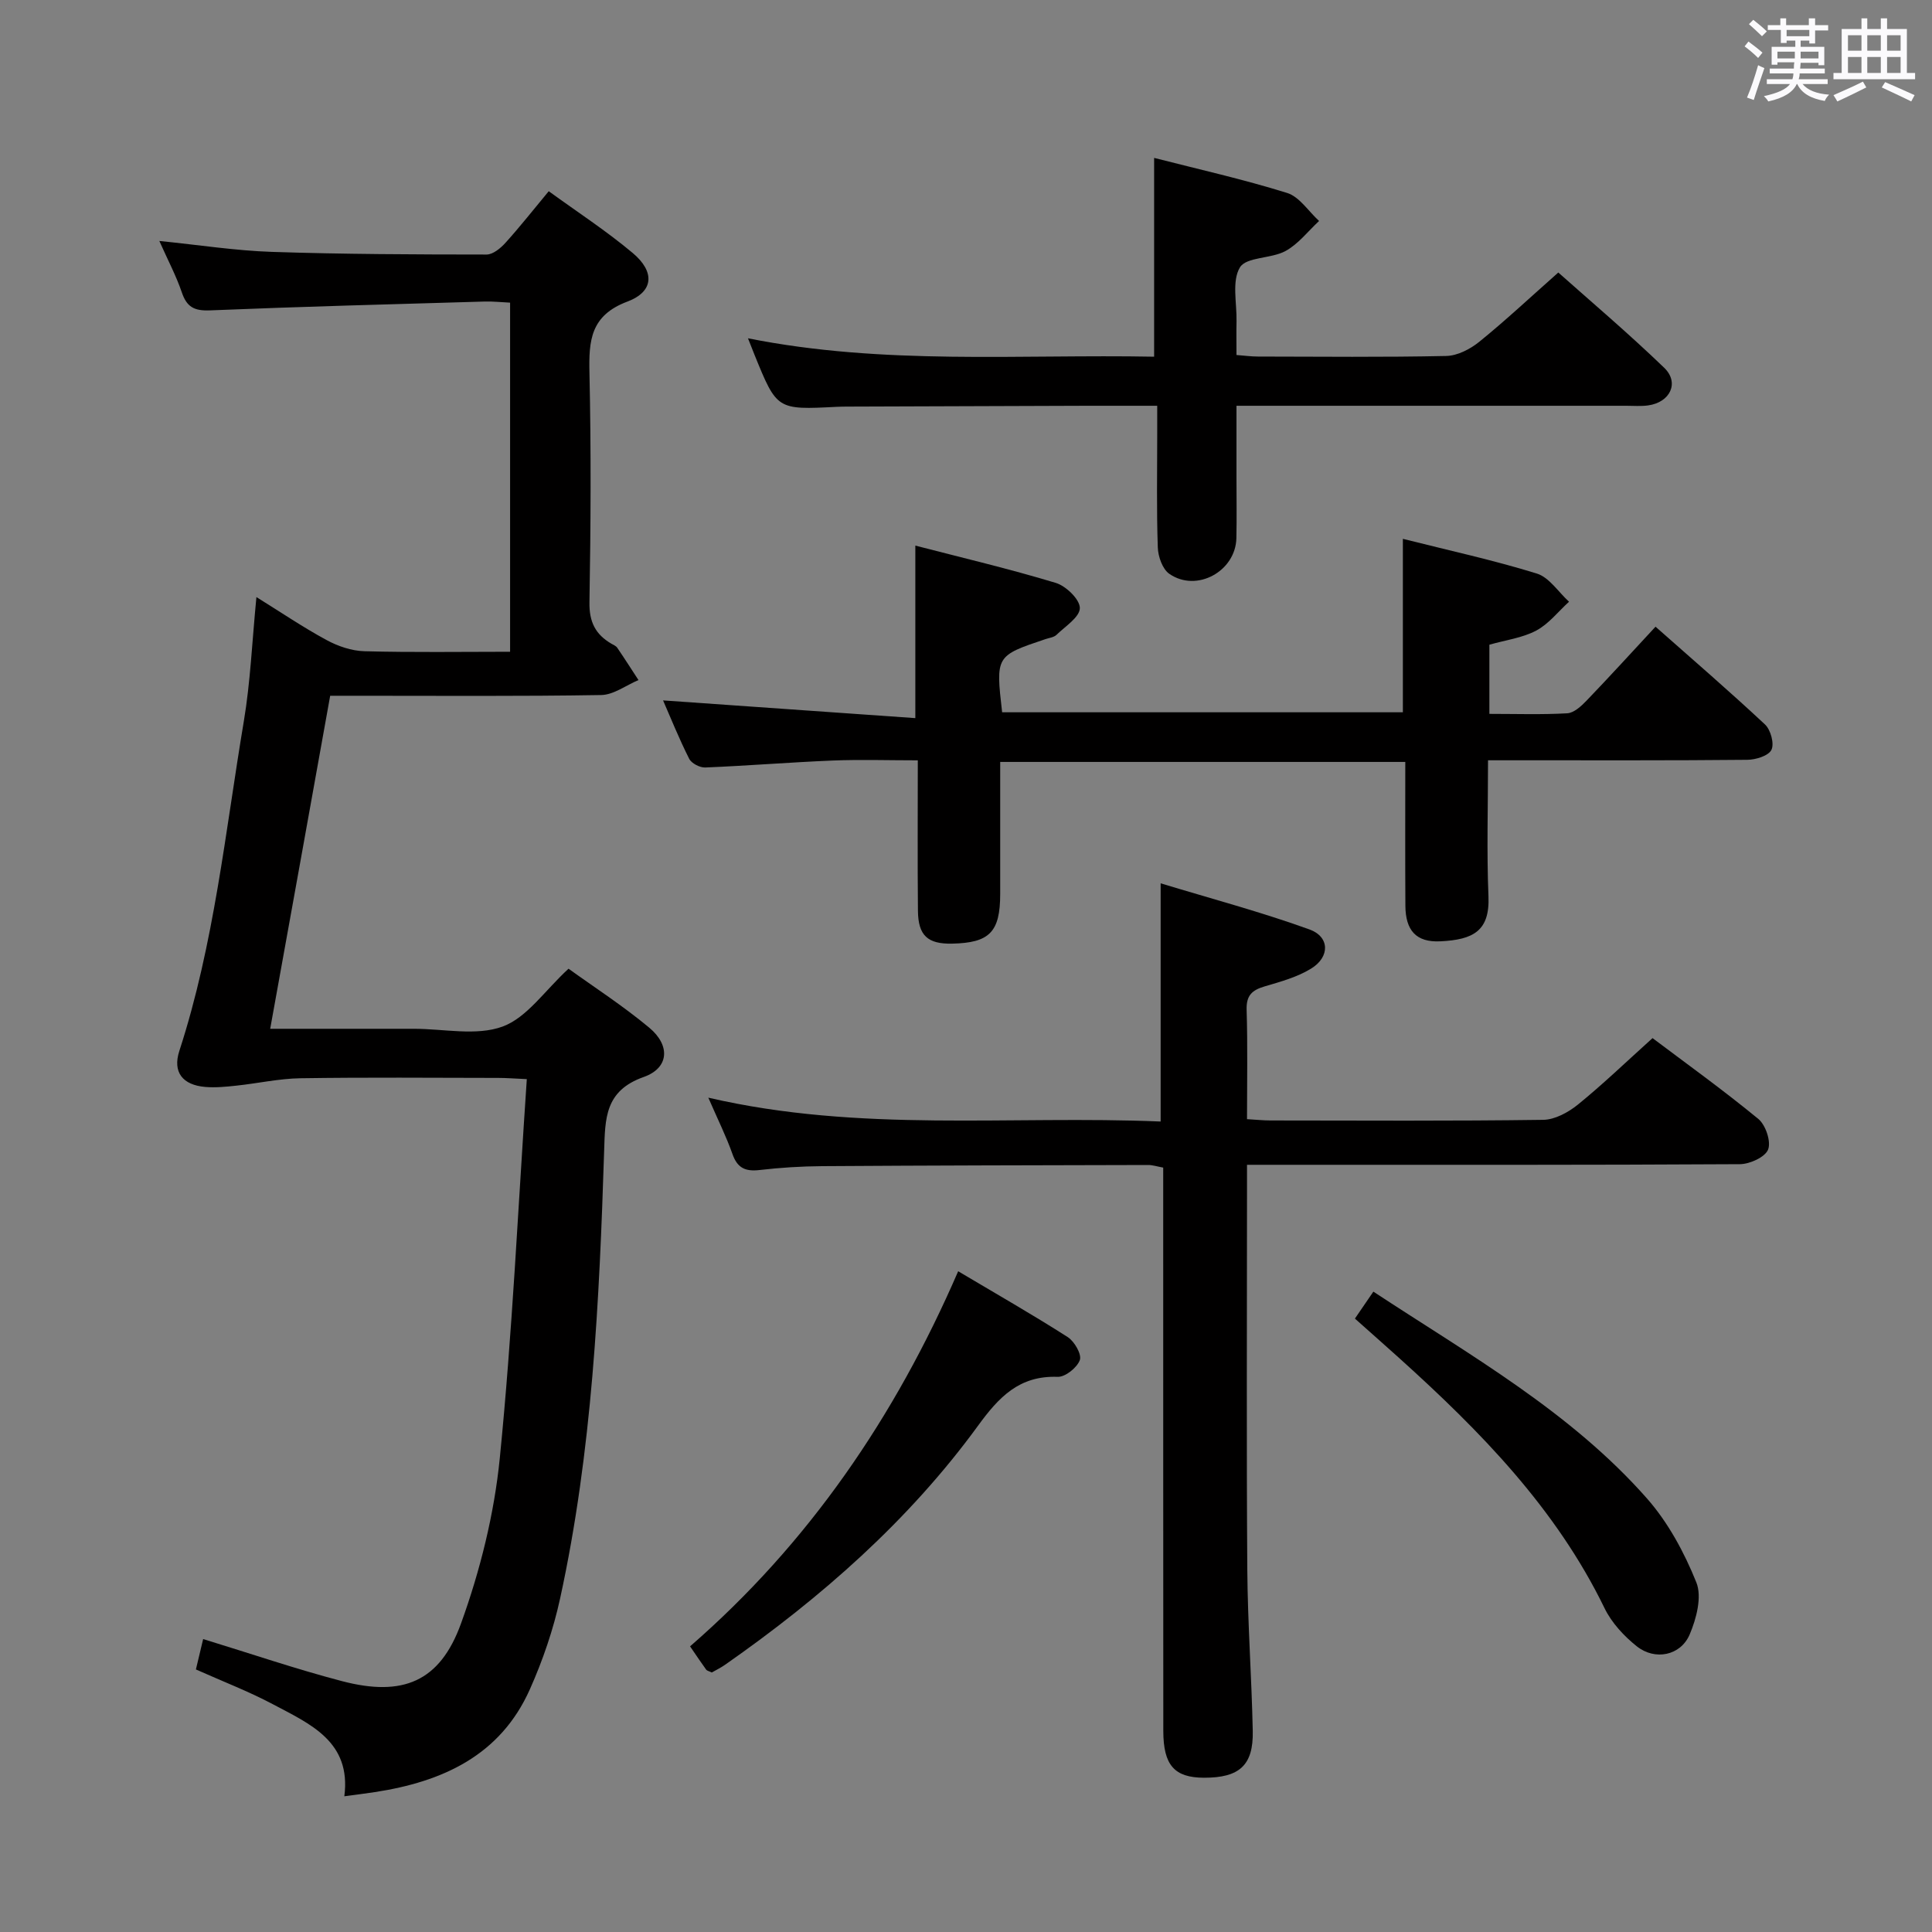 <svg enable-background="new 0 0 400 400" viewBox="0 0 400 400" xmlns="http://www.w3.org/2000/svg"><rect x="0" y="0" width="400" height="400" fill="#808080" stroke="none"/><path d="m361.2 9.6.8-1c.9.7 1.9 1.4 2.9 2.3l-.9 1.1c-1-1-2-1.8-2.8-2.4zm.5 10.6c.9-2.1 1.6-4.3 2.3-6.7.4.2.8.4 1.3.6-.7 2.1-1.5 4.3-2.2 6.6zm.4-15.2.9-.9c1 .8 2 1.6 2.8 2.4l-1 1c-.9-.9-1.8-1.7-2.7-2.5zm12.5-1.2h1.2v1.4h2.7v1.1h-2.7v2.7h-1.2v-.6h-1.8v1.3h4.9v3.8h-1.2v-.5h-3.7c0 .4-.1.9-.1 1.2h5.1v1h-5.2c0 .5-.1.9-.2 1.2h6v1h-5.2c1.1 1.3 2.9 2 5.5 2.2-.4.4-.7.8-.9 1.3-2.9-.5-4.8-1.6-5.7-3.5h-.1c-.8 1.7-2.7 2.9-5.9 3.6-.2-.4-.6-.8-.9-1.1 2.8-.6 4.6-1.4 5.4-2.5h-4.8v-1h5.3c.1-.3.2-.7.2-1.2h-4.9v-1h5c0-.4 0-.8.1-1.3h-3.5v.5h-1.2v-3.7h4.9v-1.3h-1.8v.5h-1.2v-2.7h-2.7v-1h2.6v-1.4h1.2v1.4h4.7v-1.4zm-6.6 8.3h3.6c0-.4 0-.9 0-1.4h-3.6zm1.9-4.6h4.7v-1.3h-4.7zm6.6 3.2h-3.7v1.4h3.7z" fill="#fbfafc"/><path d="m385.3 3.8h1.3v2.2h2.8v-2.2h1.3v2.2h4.1v9.1h1.7v1.3h-16.9v-1.3h1.7v-9.1h4.1v-2.2zm.4 13.1.7 1.2c-1.8.9-3.8 1.9-6 2.9-.2-.4-.5-.8-.8-1.3 2.3-1 4.3-1.9 6.1-2.8zm-3.1-6.4h2.8v-3.2h-2.8zm0 4.6h2.8v-3.3h-2.8zm4-4.6h2.8v-3.2h-2.8zm0 4.6h2.8v-3.3h-2.8zm3.7 1.9c2.1.9 4.1 1.8 6.1 2.7l-.7 1.3c-2.2-1.1-4.2-2-6.1-2.9zm3.2-9.7h-2.8v3.2h2.8v-3.1zm-2.8 7.8h2.8v-3.3h-2.8z" fill="#fbfafc"/><g fill="#010000"><path d="m55.94 213h26.28 3.5c6.17 0 12.89 1.53 18.33-.46 5.05-1.85 8.73-7.45 13.66-11.98 5.28 3.81 11.27 7.68 16.71 12.21 4.41 3.67 4.12 8.35-1.15 10.21-8.08 2.86-7.97 8.61-8.19 15.32-.99 31.07-2.46 62.12-9.11 92.62-1.4 6.43-3.58 12.81-6.26 18.82-6.12 13.75-18.13 19.16-32.13 21.3-1.96.3-3.92.54-6.29.86 1.48-11.34-7.1-14.97-14.8-19.06-4.97-2.64-10.27-4.67-15.93-7.2.51-2.13 1.03-4.29 1.5-6.29 9.78 2.99 19.17 6.2 28.74 8.71 12.56 3.29 20.27.17 24.65-11.94 3.97-10.98 6.88-22.67 8.03-34.27 2.59-25.92 3.79-51.99 5.59-78.43-2.66-.12-4.27-.25-5.88-.25-13.66-.02-27.33-.14-40.99.07-4.42.07-8.82 1.06-13.25 1.53-2.14.23-4.33.45-6.46.27-4.68-.4-6.79-3.05-5.36-7.46 7.23-22.21 9.51-45.38 13.35-68.24 1.37-8.17 1.71-16.52 2.61-25.72 5.08 3.15 9.67 6.27 14.51 8.89 2.36 1.28 5.19 2.25 7.84 2.32 9.95.27 19.91.11 30.17.11 0-24.22 0-47.98 0-72.28-1.74-.08-3.52-.28-5.28-.23-18.95.55-37.9 1.05-56.85 1.83-3.24.13-4.8-.67-5.83-3.71-1.16-3.42-2.88-6.65-4.66-10.66 8.26.83 15.77 2.01 23.31 2.26 14.81.49 29.63.54 44.44.55 1.33 0 2.93-1.33 3.94-2.46 3-3.32 5.77-6.85 8.93-10.65 5.96 4.33 11.97 8.24 17.41 12.81 4.59 3.86 4.36 7.98-1.13 10.04-7.65 2.88-8 8.08-7.85 14.78.35 15.82.27 31.66 0 47.48-.07 4.05 1.24 6.65 4.54 8.57.43.25.96.46 1.22.85 1.5 2.2 2.93 4.45 4.39 6.68-2.57 1.08-5.13 3.05-7.71 3.1-16.82.28-33.66.15-50.49.15-1.8 0-3.59 0-5.63 0-4.14 23.11-8.23 45.75-12.42 68.95z"/><path d="m146.65 227.26c31.46 7.3 62.49 3.63 93.65 4.94 0-16.28 0-32.13 0-49.32 10.46 3.18 20.79 5.93 30.81 9.55 4.21 1.52 4.26 5.69.37 8.09-2.89 1.79-6.36 2.73-9.67 3.71-2.59.77-3.8 1.86-3.71 4.83.23 7.45.08 14.91.08 22.65 1.93.11 3.38.27 4.83.27 18.83.02 37.66.13 56.49-.13 2.43-.03 5.2-1.55 7.18-3.15 5.16-4.19 9.96-8.81 15.46-13.77 6.66 5.02 14.47 10.63 21.89 16.72 1.52 1.25 2.68 4.67 2.04 6.34-.6 1.57-3.79 3.03-5.85 3.04-31.83.19-63.66.13-95.49.13-1.96 0-3.92 0-6.55 0v5.81c0 26-.12 51.99.06 77.99.08 11.14.9 22.28 1.13 33.43.15 7.11-2.78 9.69-10.11 9.67-6.1-.02-8.4-2.58-8.41-9.68-.03-36.83-.01-73.66-.02-110.49 0-1.98 0-3.96 0-6.15-1.27-.23-2.21-.55-3.14-.54-22.49.05-44.99.09-67.48.24-4.32.03-8.65.3-12.94.8-2.94.34-4.61-.4-5.63-3.33-1.26-3.58-2.97-7-4.99-11.65z"/><path d="m290.45 111.56c9.48 2.39 18.73 4.4 27.74 7.19 2.57.8 4.46 3.83 6.66 5.83-2.24 2.04-4.21 4.61-6.8 5.98-2.86 1.52-6.3 1.95-9.69 2.92v14.32c5.56 0 10.85.18 16.12-.12 1.38-.08 2.88-1.46 3.97-2.59 4.73-4.92 9.32-9.96 14.31-15.34 7.62 6.74 15.28 13.34 22.66 20.24 1.18 1.1 1.96 3.97 1.34 5.25-.6 1.24-3.25 2.06-5 2.07-15.66.16-31.33.09-46.99.1-1.97 0-3.95 0-6.69 0 0 9.66-.29 18.92.09 28.15.3 7.18-3.13 9-9.96 9.33-5.03.25-7.21-2.27-7.24-7.38-.06-9.81-.02-19.61-.02-29.76-27.98 0-55.56 0-83.87 0v27.36c-.01 7.85-2.19 10.1-9.97 10.26-5.03.1-7.01-1.66-7.06-6.79-.1-10.15-.03-20.31-.03-31.16-6.06 0-11.85-.19-17.62.04-8.8.36-17.58 1.08-26.38 1.44-1.12.05-2.85-.85-3.33-1.8-2.08-4.12-3.81-8.42-5.41-12.09 17.31 1.22 34.62 2.44 52.23 3.67 0-12.43 0-23.64 0-35.72 9.72 2.52 19.49 4.82 29.07 7.72 2.12.64 5 3.42 4.99 5.21-.01 1.87-3.01 3.78-4.84 5.55-.55.53-1.52.62-2.3.89-10.29 3.46-10.29 3.46-8.95 15.14h82.97c0-11.69 0-23.38 0-35.91z"/><path d="m238.95 73.85c0-13.82 0-27.18 0-41.16 9.09 2.33 18.43 4.42 27.54 7.26 2.56.8 4.42 3.81 6.61 5.8-2.29 2.12-4.29 4.77-6.95 6.22-2.96 1.62-8.09 1.19-9.43 3.38-1.72 2.83-.63 7.38-.71 11.19-.05 2.16-.01 4.31-.01 6.96 1.63.12 3.05.32 4.47.32 12.99.02 25.98.16 38.96-.12 2.32-.05 4.95-1.41 6.83-2.93 5.42-4.39 10.53-9.18 16.37-14.35 6.5 5.79 14.44 12.51 21.92 19.72 3.22 3.1 1.23 7.19-3.36 7.8-1.47.2-2.99.07-4.49.07-26.64 0-53.27 0-80.7 0v14.9c0 4.16.07 8.33-.02 12.49-.14 6.88-8.22 11.33-13.88 7.41-1.42-.98-2.33-3.58-2.39-5.47-.27-7.82-.12-15.65-.12-23.48 0-1.79 0-3.58 0-5.85-5.19 0-9.81-.01-14.43 0-16.49.05-32.97.11-49.46.17-.83 0-1.67.01-2.5.05-12.35.63-12.35.63-16.99-10.78-.37-.92-.73-1.84-1.35-3.41 28.11 5.61 56.1 3.28 84.09 3.81z"/><path d="m198.38 263.2c7.97 4.74 15.44 9 22.68 13.63 1.39.89 2.93 3.57 2.51 4.75-.56 1.57-3.02 3.54-4.59 3.48-7.96-.29-12.18 4.19-16.52 10.16-14.34 19.66-32.44 35.53-52.31 49.43-.92.65-1.95 1.14-2.78 1.62-.59-.29-.99-.35-1.16-.58-.97-1.34-1.89-2.72-3.34-4.83 24.46-21.25 42.43-47.44 55.51-77.66z"/><path d="m280.52 273c1.27-1.86 2.45-3.58 3.82-5.58 20.06 13.19 40.8 24.85 56.64 42.81 4.39 4.98 7.74 11.2 10.23 17.39 1.2 2.98.01 7.52-1.39 10.8-1.88 4.37-7.17 5.43-10.94 2.43-2.65-2.11-5.2-4.86-6.67-7.88-10.05-20.68-25.73-36.66-42.5-51.78-2.95-2.66-5.93-5.28-9.19-8.19z"/></g></svg>